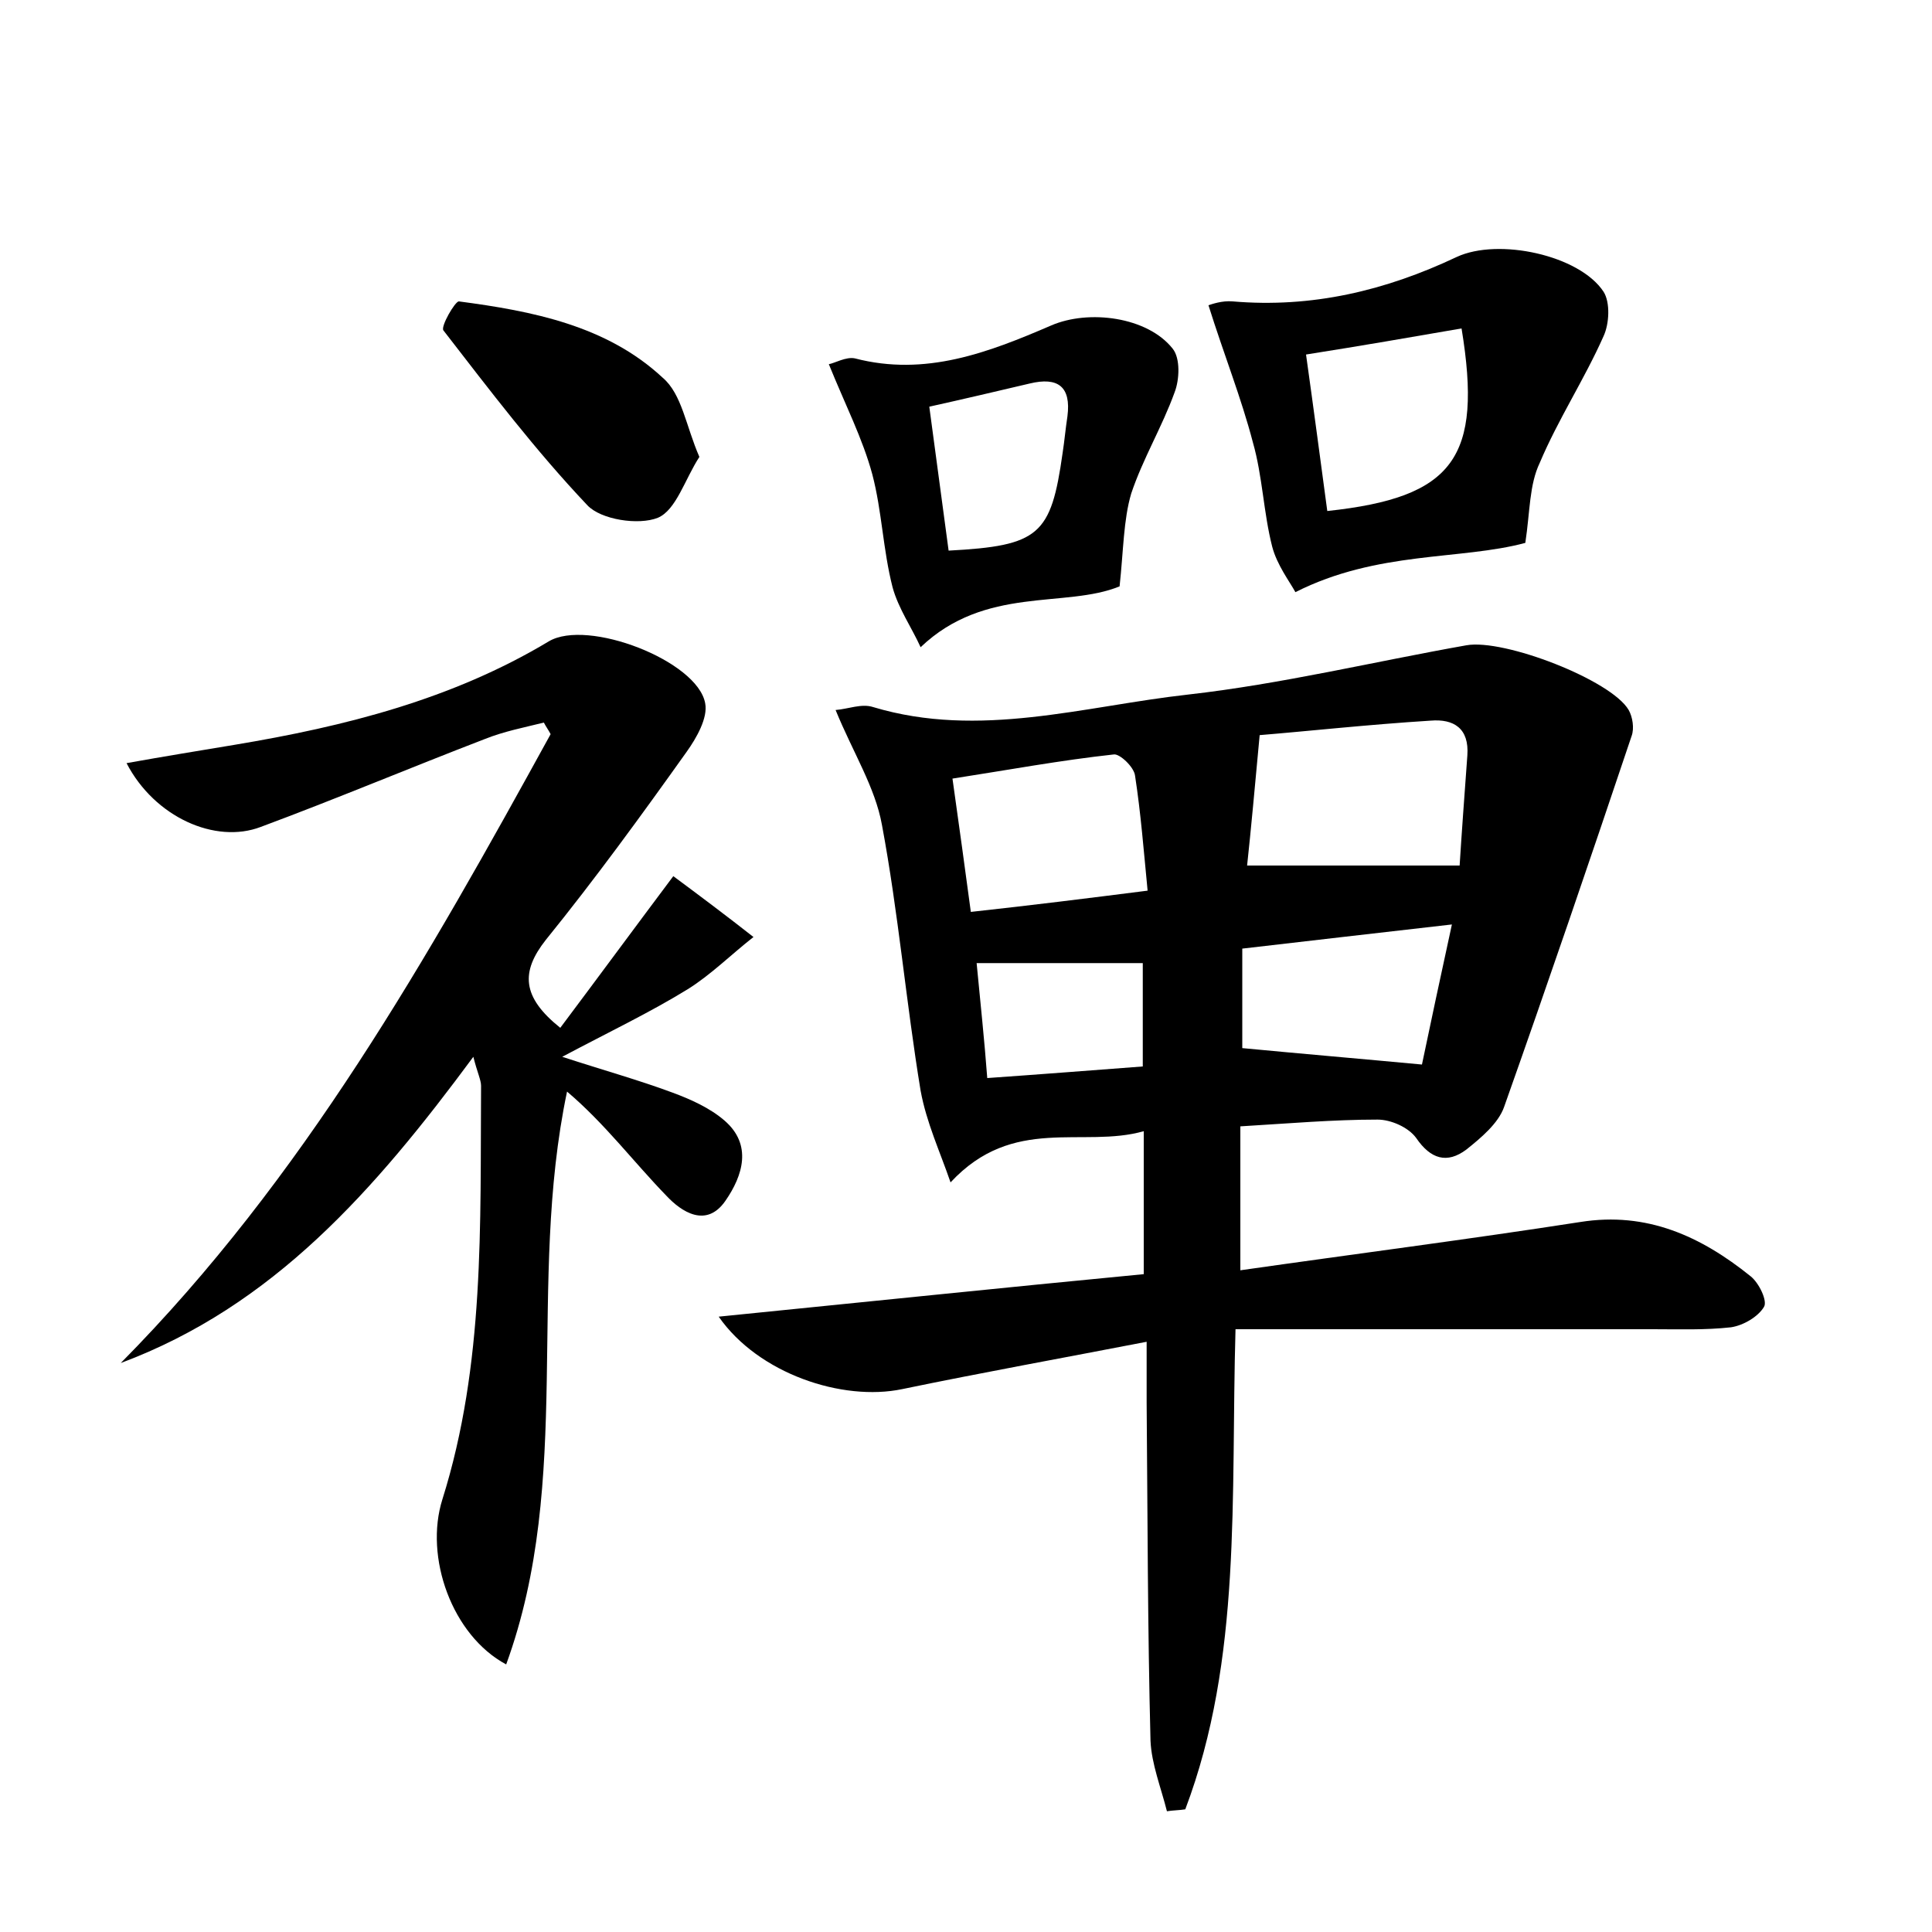 <?xml version="1.0" encoding="utf-8"?>
<!-- Generator: Adobe Illustrator 22.0.0, SVG Export Plug-In . SVG Version: 6.00 Build 0)  -->
<svg version="1.1" id="图层_1" xmlns="http://www.w3.org/2000/svg" xmlns:xlink="http://www.w3.org/1999/xlink" x="0px" y="0px"
	 viewBox="0 0 200 200" style="enable-background:new 0 0 200 200;" xml:space="preserve">
<style type="text/css">
	.st0{fill:#FFFFFF;}
</style>
<g>
	
	<path d="M98.4,122.4c-1.1-3.2-2.5-6.2-3.1-9.5c-1.5-9.1-2.3-18.4-4-27.5c-0.7-3.9-3-7.5-4.8-11.9c1.3-0.1,2.7-0.7,3.9-0.3
		c11,3.3,21.8-0.1,32.6-1.3c9.7-1.1,19.2-3.4,28.8-5.1c3.9-0.7,15,3.6,16.8,6.7c0.4,0.7,0.6,1.9,0.3,2.7
		c-4.3,12.8-8.7,25.7-13.2,38.4c-0.6,1.7-2.4,3.2-3.9,4.4c-2,1.5-3.7,1-5.2-1.2c-0.8-1.1-2.6-1.9-4-1.9c-4.6,0-9.2,0.4-14.2,0.7
		c0,4.8,0,9.3,0,14.9c11.9-1.7,23.6-3.2,35.2-5c6.9-1.1,12.5,1.5,17.6,5.6c0.9,0.7,1.8,2.6,1.4,3.2c-0.6,1-2.1,1.9-3.4,2.1
		c-2.7,0.3-5.4,0.2-8.1,0.2c-14.2,0-28.4,0-43.2,0c-0.5,17.4,0.7,34.1-5.2,49.7c-0.6,0.1-1.3,0.1-1.9,0.2c-0.6-2.4-1.6-4.9-1.7-7.3
		c-0.3-11.7-0.3-23.4-0.4-35c0-1.7,0-3.5,0-6.3c-8.8,1.7-17.1,3.2-25.3,4.9c-6.2,1.3-14.9-1.6-19-7.5c15-1.5,29.4-3,44-4.4
		c0-5,0-9.5,0-14.8C112.1,118.9,104.9,115.4,98.4,122.4z M151.1,89.6c0.2-3.2,0.5-7.3,0.8-11.4c0.2-2.8-1.4-3.8-3.8-3.6
		c-6.4,0.4-12.8,1.1-17.7,1.5c-0.5,5.4-0.9,9.8-1.3,13.5C136.4,89.6,143.4,89.6,151.1,89.6z M118.8,92.2c-0.4-4.1-0.7-8-1.3-11.9
		c-0.1-0.9-1.6-2.3-2.2-2.2c-5.5,0.6-10.9,1.6-16.7,2.5c0.7,5,1.3,9.3,1.9,13.8C106.9,93.7,112.5,93,118.8,92.2z M150.3,95.7
		c-7.9,0.9-14.8,1.7-21.7,2.5c0,3.9,0,7.3,0,10.3c6.3,0.6,12.2,1.1,18.6,1.7C148.1,105.9,149.1,101.2,150.3,95.7z M101.1,99.7
		c0.4,4.2,0.8,7.9,1.1,11.9c5.7-0.4,10.8-0.8,16.1-1.2c0-3.9,0-7.3,0-10.7C112.6,99.7,107.1,99.7,101.1,99.7z"/>
	<path d="M49,109.4c-10.2,13.8-20.7,25.8-36.5,31.7C31.4,122,44.3,99.1,57,76c-0.2-0.4-0.5-0.8-0.7-1.2c-2,0.5-4.1,0.9-6.1,1.7
		c-7.8,3-15.4,6.2-23.2,9.1c-4.7,1.8-11-1-13.9-6.6c3.9-0.7,7.6-1.3,11.2-1.9c11.4-1.9,22.5-4.7,32.5-10.7c4-2.4,15.4,2,16.2,6.4
		c0.3,1.5-0.9,3.6-1.9,5c-4.7,6.6-9.5,13.2-14.6,19.5c-2.6,3.3-2.5,5.9,1.5,9.1c3.9-5.2,7.8-10.5,11.7-15.7c2.7,2,5.5,4.1,8.3,6.3
		c-2.3,1.8-4.4,3.9-6.8,5.4c-3.9,2.4-8.1,4.4-13,7c4.3,1.4,7.9,2.4,11.4,3.7c1.9,0.7,3.9,1.6,5.4,2.9c2.9,2.5,1.9,5.7,0.1,8.3
		c-2,2.9-4.6,1.1-6.1-0.5c-3.4-3.5-6.4-7.5-10.3-10.8c-4.2,20,0.7,40.1-6.3,59.3c-5.6-3-8.5-11.1-6.6-17.1c4.4-14,3.9-28.4,4-42.8
		C49.8,111.8,49.4,111,49,109.4z"/>
	<path d="M157.9,56.2c-6.7,1.8-15.3,0.8-23.8,5.1c-0.6-1.1-1.9-2.8-2.4-4.7c-0.9-3.5-1-7.3-2-10.8c-1.2-4.6-3-9.1-4.6-14.2
		c0.3-0.1,1.4-0.5,2.5-0.4c8.2,0.7,15.8-1.1,23.2-4.6c4.3-2,12.7-0.2,15.2,3.6c0.7,1.1,0.6,3.3,0,4.6c-2,4.5-4.7,8.6-6.6,13.1
		C158.3,50.2,158.4,52.9,157.9,56.2z M135.2,36.7c0.8,5.7,1.5,11,2.2,16.2c13.1-1.4,16.1-5.5,13.9-18.9
		C146.1,34.9,140.9,35.8,135.2,36.7z"/>
	<path d="M115.9,60.7c-5.6,2.3-13.9-0.1-20.6,6.3c-0.9-2-2.3-4-2.9-6.2c-1-3.9-1.1-7.9-2.1-11.7c-1-3.7-2.8-7.2-4.5-11.4
		c0.6-0.1,1.8-0.8,2.7-0.6c7.3,1.9,13.8-0.6,20.3-3.4c3.9-1.7,10-0.9,12.6,2.4c0.8,1,0.7,3.2,0.2,4.5c-1.3,3.6-3.3,6.9-4.5,10.5
		C116.3,53.8,116.3,57,115.9,60.7z M98.2,57c9.4-0.5,10.6-1.6,11.8-10.1c0.2-1.3,0.3-2.5,0.5-3.8c0.4-3.1-1-4.1-3.9-3.4
		c-3.4,0.8-6.8,1.6-10.4,2.4C96.9,47.2,97.5,51.9,98.2,57z"/>
	<path d="M72.4,47.3c-1.5,2.3-2.4,5.5-4.3,6.3c-2,0.8-5.9,0.2-7.3-1.3c-5.4-5.7-10.1-11.9-14.9-18.1c-0.3-0.4,1.2-3,1.6-3
		c7.6,1,15.3,2.5,21.1,7.9C70.6,40.8,71,44.1,72.4,47.3z"/>
	
	
	
	
	
	
</g>
</svg>
